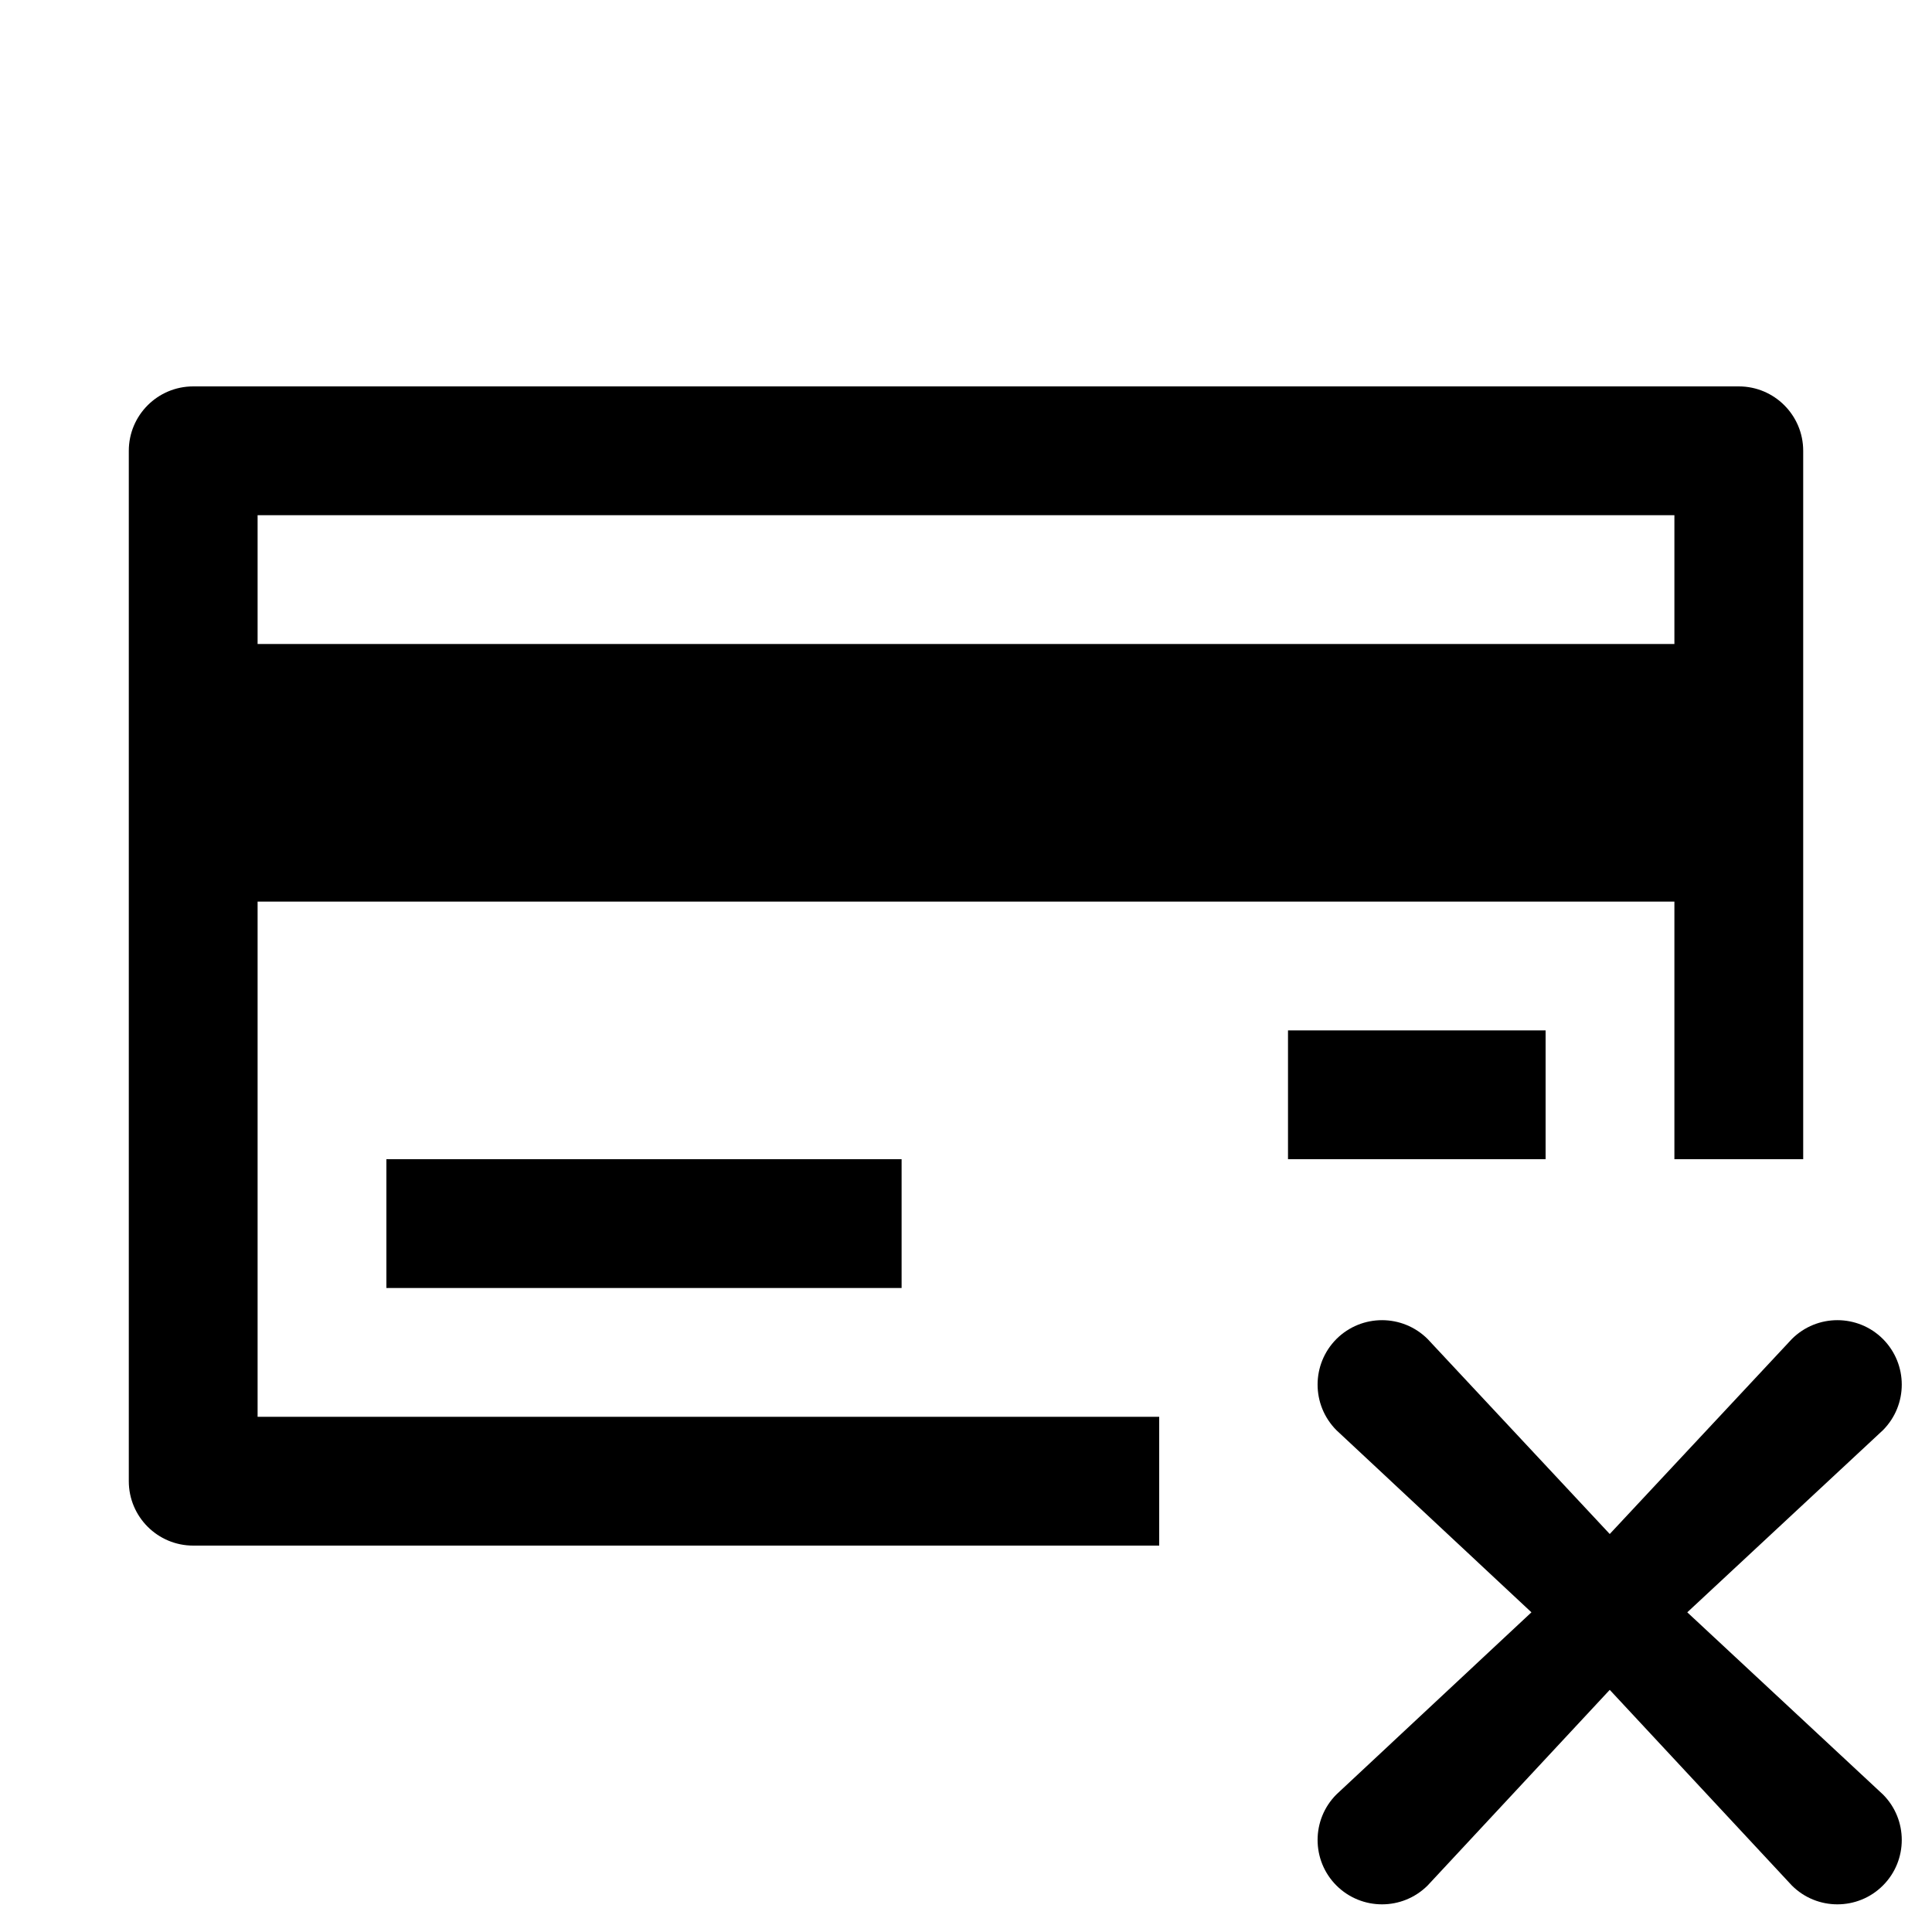 <?xml version="1.0" encoding="utf-8"?>
<svg width="15px" height="15px" viewBox="0 0 15 15" version="1.1" xmlns:xlink="http://www.w3.org/1999/xlink" xmlns="http://www.w3.org/2000/svg">
  <defs>
    <rect width="15" height="15" id="artboard_1" />
    <clipPath id="clip_1">
      <use xlink:href="#artboard_1" clip-rule="evenodd" />
    </clipPath>
  </defs>
  <g id="icon--credit-card-cross" clip-path="url(#clip_1)">
    <path d="M11.084 10.396L12.498 11.91L13.912 10.396C14.107 10.201 14.424 10.201 14.619 10.396C14.814 10.592 14.814 10.908 14.619 11.104L13.1 12.518L14.619 13.932C14.814 14.127 14.814 14.444 14.619 14.639C14.424 14.834 14.107 14.834 13.912 14.639L12.498 13.12L11.084 14.639C10.888 14.834 10.572 14.834 10.376 14.639C10.181 14.444 10.181 14.127 10.376 13.932L11.89 12.518L10.376 11.104C10.181 10.908 10.181 10.592 10.376 10.396C10.572 10.201 10.888 10.201 11.084 10.396ZM13.5 3C13.776 3 14 3.224 14 3.5L14 9L13 9L13 7L2 7L2 11L9 11L9 12L1.5 12C1.224 12 1 11.776 1 11.5L1 3.5C1 3.224 1.224 3 1.5 3L13.5 3ZM7 9L7 10L3 10L3 9L7 9ZM12 8L12 9L10 9L10 8L12 8ZM13 4L2 4L2 5L13 5L13 4Z" id="Shape" fill="#000000" fill-rule="evenodd" stroke="none" artboard="58680786-4de5-43a3-86f7-cc25950f82a9" />
  </g>
</svg>